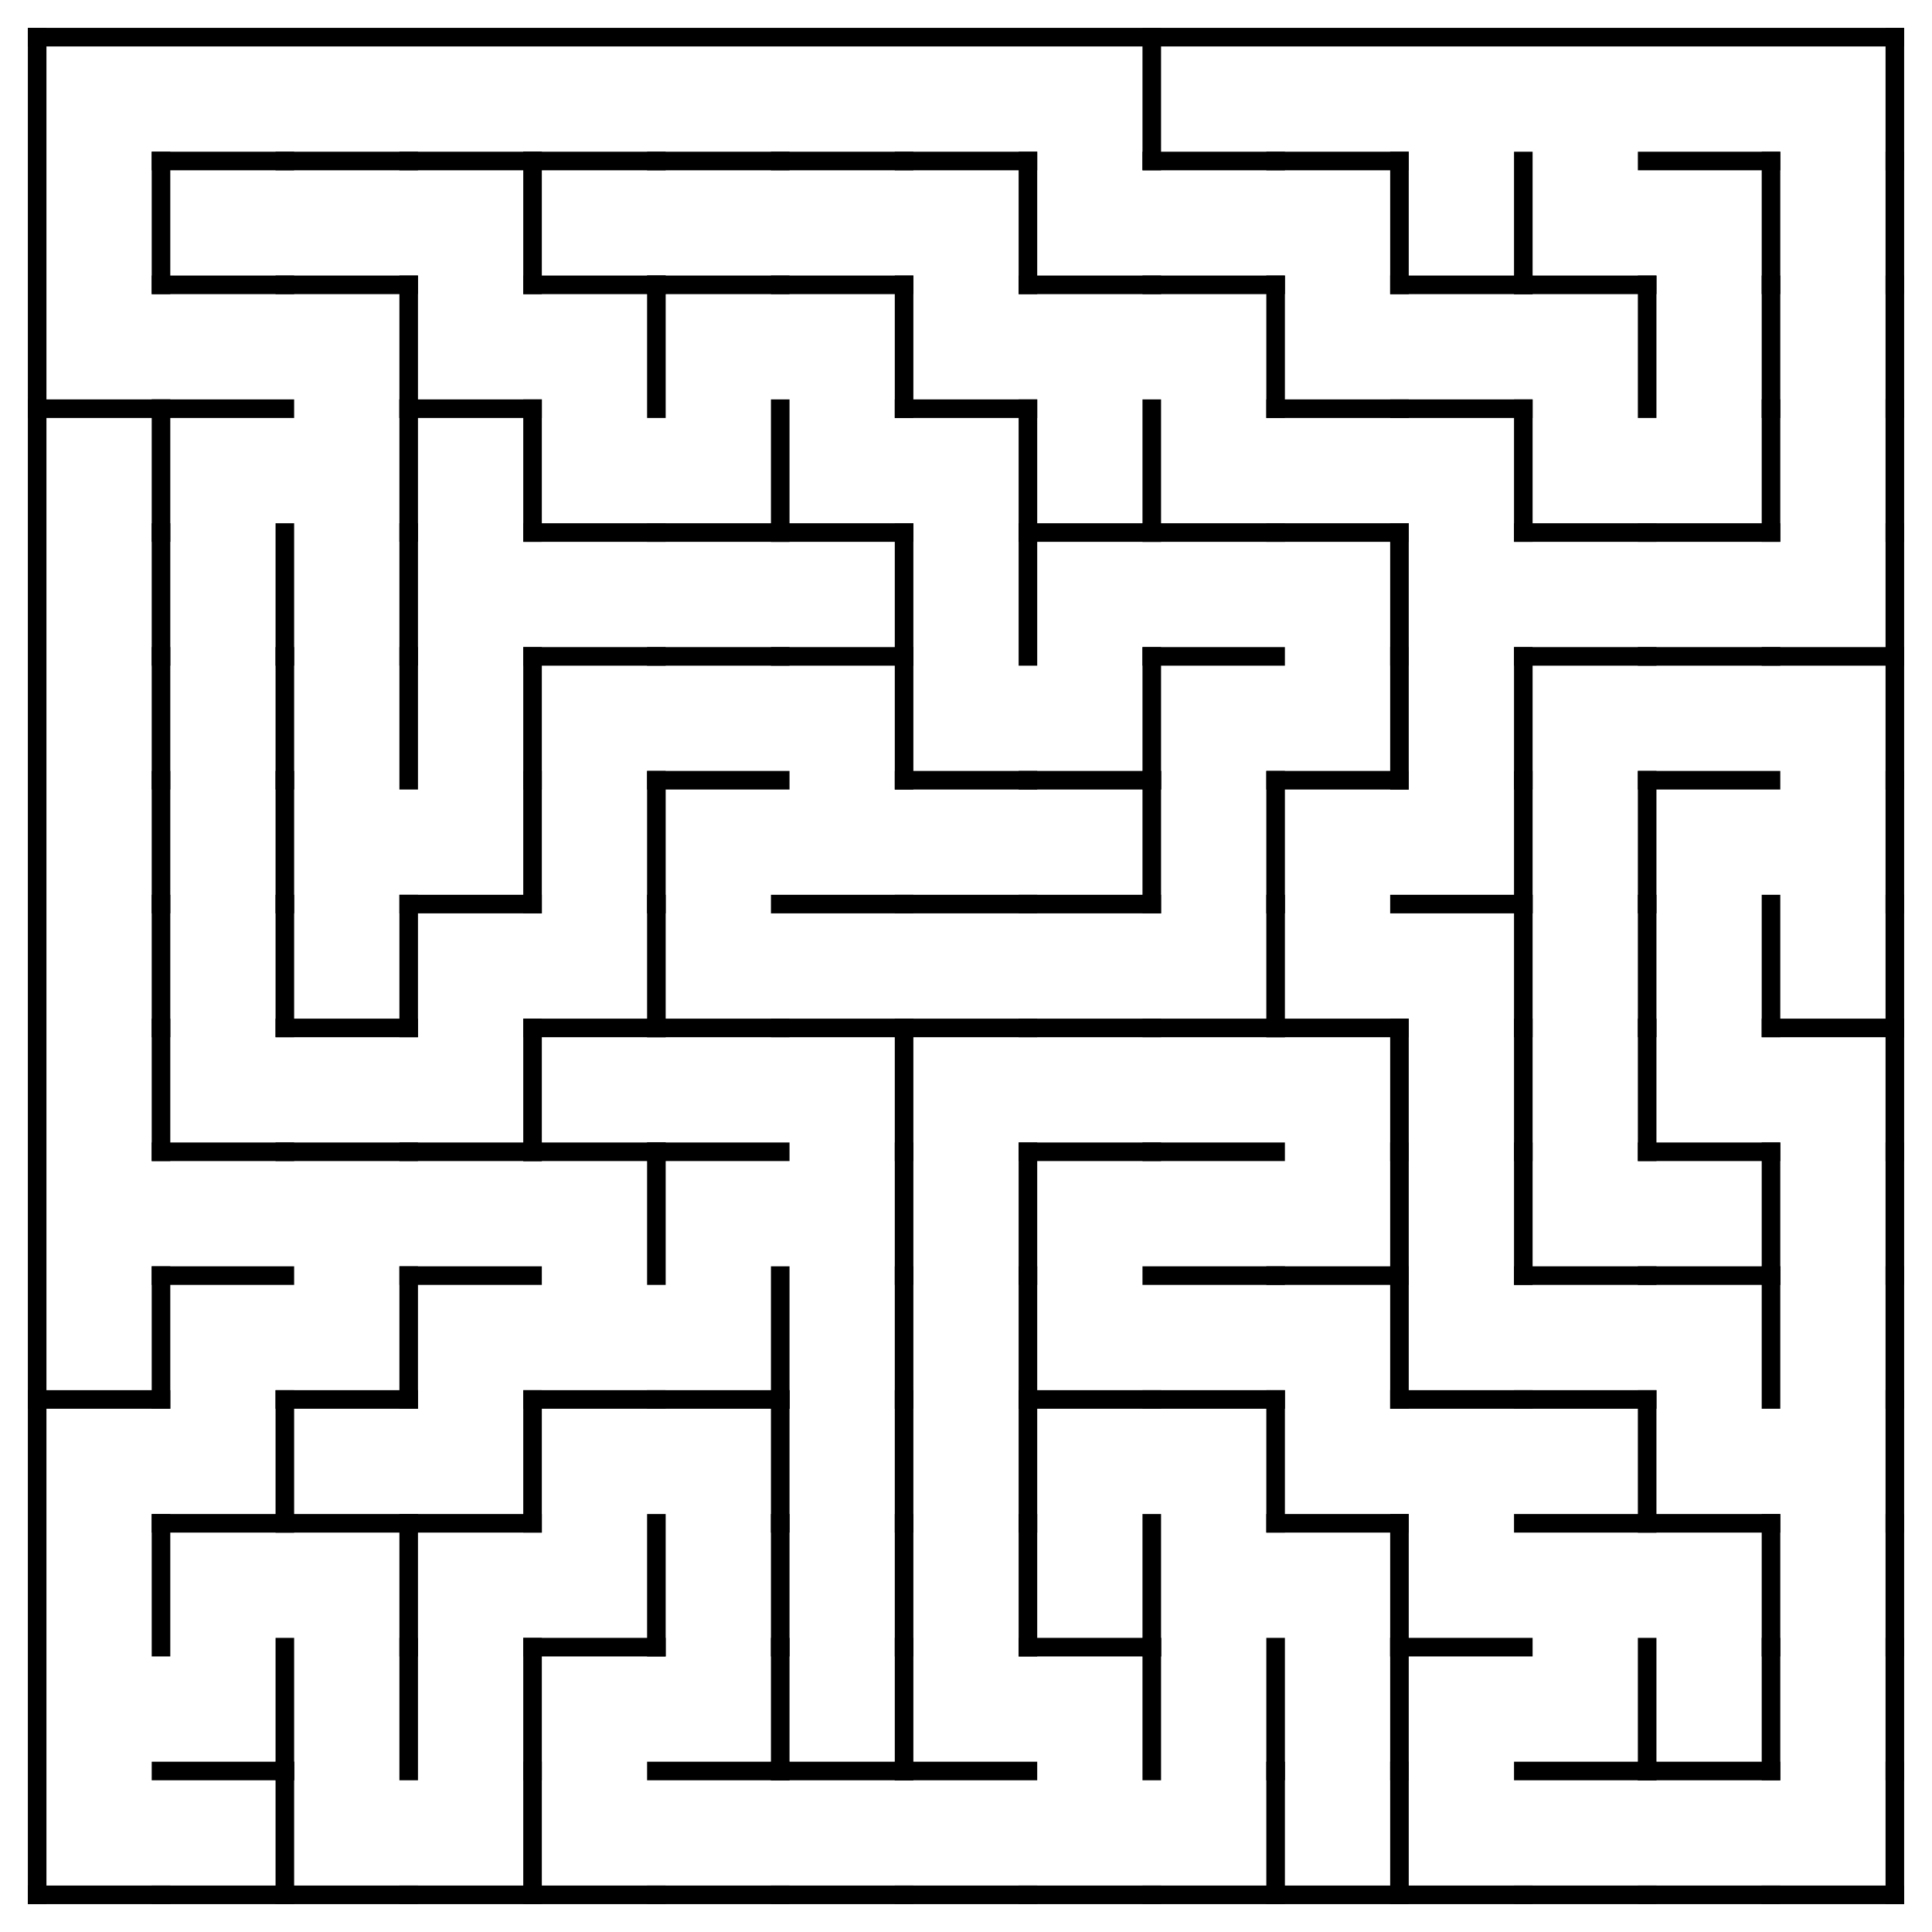 <?xml version="1.0" encoding="utf-8"?>
<svg xmlns="http://www.w3.org/2000/svg"
    xmlns:xlink="http://www.w3.org/1999/xlink"
    width="520" height="520" viewBox="-10 -10 520 520">
<defs>
<style type="text/css"><![CDATA[
line {
    stroke: #000000;
    stroke-linecap: square;
    stroke-width: 5;
}
]]></style>
</defs>
<line x1="33.333" y1="33.333" x2="33.333" y2="66.667"/>
<line x1="0.0" y1="100.0" x2="33.333" y2="100.0"/>
<line x1="33.333" y1="100.0" x2="33.333" y2="133.333"/>
<line x1="33.333" y1="133.333" x2="33.333" y2="166.667"/>
<line x1="33.333" y1="166.667" x2="33.333" y2="200.0"/>
<line x1="33.333" y1="200.0" x2="33.333" y2="233.333"/>
<line x1="33.333" y1="233.333" x2="33.333" y2="266.667"/>
<line x1="33.333" y1="266.667" x2="33.333" y2="300.0"/>
<line x1="0.0" y1="366.667" x2="33.333" y2="366.667"/>
<line x1="33.333" y1="333.333" x2="33.333" y2="366.667"/>
<line x1="33.333" y1="400.0" x2="33.333" y2="433.333"/>
<line x1="0.0" y1="500" x2="33.333" y2="500"/>
<line x1="33.333" y1="33.333" x2="66.667" y2="33.333"/>
<line x1="33.333" y1="66.667" x2="66.667" y2="66.667"/>
<line x1="33.333" y1="100.0" x2="66.667" y2="100.0"/>
<line x1="66.667" y1="133.333" x2="66.667" y2="166.667"/>
<line x1="66.667" y1="166.667" x2="66.667" y2="200.0"/>
<line x1="66.667" y1="200.0" x2="66.667" y2="233.333"/>
<line x1="66.667" y1="233.333" x2="66.667" y2="266.667"/>
<line x1="33.333" y1="300.0" x2="66.667" y2="300.0"/>
<line x1="33.333" y1="333.333" x2="66.667" y2="333.333"/>
<line x1="33.333" y1="400.0" x2="66.667" y2="400.0"/>
<line x1="66.667" y1="366.667" x2="66.667" y2="400.0"/>
<line x1="33.333" y1="466.667" x2="66.667" y2="466.667"/>
<line x1="66.667" y1="433.333" x2="66.667" y2="466.667"/>
<line x1="33.333" y1="500" x2="66.667" y2="500"/>
<line x1="66.667" y1="466.667" x2="66.667" y2="500"/>
<line x1="66.667" y1="33.333" x2="100.0" y2="33.333"/>
<line x1="66.667" y1="66.667" x2="100.0" y2="66.667"/>
<line x1="100.0" y1="66.667" x2="100.0" y2="100.0"/>
<line x1="100.0" y1="100.0" x2="100.0" y2="133.333"/>
<line x1="100.0" y1="133.333" x2="100.0" y2="166.667"/>
<line x1="100.0" y1="166.667" x2="100.0" y2="200.0"/>
<line x1="66.667" y1="266.667" x2="100.0" y2="266.667"/>
<line x1="100.0" y1="233.333" x2="100.0" y2="266.667"/>
<line x1="66.667" y1="300.0" x2="100.0" y2="300.0"/>
<line x1="66.667" y1="366.667" x2="100.0" y2="366.667"/>
<line x1="100.0" y1="333.333" x2="100.0" y2="366.667"/>
<line x1="66.667" y1="400.0" x2="100.0" y2="400.0"/>
<line x1="100.0" y1="400.0" x2="100.0" y2="433.333"/>
<line x1="100.0" y1="433.333" x2="100.0" y2="466.667"/>
<line x1="66.667" y1="500" x2="100.0" y2="500"/>
<line x1="100.0" y1="33.333" x2="133.333" y2="33.333"/>
<line x1="133.333" y1="33.333" x2="133.333" y2="66.667"/>
<line x1="100.0" y1="100.0" x2="133.333" y2="100.0"/>
<line x1="133.333" y1="100.0" x2="133.333" y2="133.333"/>
<line x1="133.333" y1="166.667" x2="133.333" y2="200.0"/>
<line x1="100.0" y1="233.333" x2="133.333" y2="233.333"/>
<line x1="133.333" y1="200.0" x2="133.333" y2="233.333"/>
<line x1="100.0" y1="300.0" x2="133.333" y2="300.0"/>
<line x1="133.333" y1="266.667" x2="133.333" y2="300.0"/>
<line x1="100.0" y1="333.333" x2="133.333" y2="333.333"/>
<line x1="100.0" y1="400.0" x2="133.333" y2="400.0"/>
<line x1="133.333" y1="366.667" x2="133.333" y2="400.0"/>
<line x1="133.333" y1="433.333" x2="133.333" y2="466.667"/>
<line x1="100.0" y1="500" x2="133.333" y2="500"/>
<line x1="133.333" y1="466.667" x2="133.333" y2="500"/>
<line x1="133.333" y1="33.333" x2="166.667" y2="33.333"/>
<line x1="133.333" y1="66.667" x2="166.667" y2="66.667"/>
<line x1="166.667" y1="66.667" x2="166.667" y2="100.0"/>
<line x1="133.333" y1="133.333" x2="166.667" y2="133.333"/>
<line x1="133.333" y1="166.667" x2="166.667" y2="166.667"/>
<line x1="166.667" y1="200.0" x2="166.667" y2="233.333"/>
<line x1="133.333" y1="266.667" x2="166.667" y2="266.667"/>
<line x1="166.667" y1="233.333" x2="166.667" y2="266.667"/>
<line x1="133.333" y1="300.0" x2="166.667" y2="300.0"/>
<line x1="166.667" y1="300.0" x2="166.667" y2="333.333"/>
<line x1="133.333" y1="366.667" x2="166.667" y2="366.667"/>
<line x1="133.333" y1="433.333" x2="166.667" y2="433.333"/>
<line x1="166.667" y1="400.0" x2="166.667" y2="433.333"/>
<line x1="133.333" y1="500" x2="166.667" y2="500"/>
<line x1="166.667" y1="33.333" x2="200.0" y2="33.333"/>
<line x1="166.667" y1="66.667" x2="200.0" y2="66.667"/>
<line x1="166.667" y1="133.333" x2="200.0" y2="133.333"/>
<line x1="200.0" y1="100.0" x2="200.0" y2="133.333"/>
<line x1="166.667" y1="166.667" x2="200.0" y2="166.667"/>
<line x1="166.667" y1="200.0" x2="200.0" y2="200.0"/>
<line x1="166.667" y1="266.667" x2="200.0" y2="266.667"/>
<line x1="166.667" y1="300.0" x2="200.0" y2="300.0"/>
<line x1="166.667" y1="366.667" x2="200.0" y2="366.667"/>
<line x1="200.0" y1="333.333" x2="200.0" y2="366.667"/>
<line x1="200.0" y1="366.667" x2="200.0" y2="400.0"/>
<line x1="200.0" y1="400.0" x2="200.0" y2="433.333"/>
<line x1="166.667" y1="466.667" x2="200.0" y2="466.667"/>
<line x1="200.0" y1="433.333" x2="200.0" y2="466.667"/>
<line x1="166.667" y1="500" x2="200.0" y2="500"/>
<line x1="200.0" y1="33.333" x2="233.333" y2="33.333"/>
<line x1="200.0" y1="66.667" x2="233.333" y2="66.667"/>
<line x1="233.333" y1="66.667" x2="233.333" y2="100.0"/>
<line x1="200.0" y1="133.333" x2="233.333" y2="133.333"/>
<line x1="200.0" y1="166.667" x2="233.333" y2="166.667"/>
<line x1="233.333" y1="133.333" x2="233.333" y2="166.667"/>
<line x1="233.333" y1="166.667" x2="233.333" y2="200.0"/>
<line x1="200.0" y1="233.333" x2="233.333" y2="233.333"/>
<line x1="200.0" y1="266.667" x2="233.333" y2="266.667"/>
<line x1="233.333" y1="266.667" x2="233.333" y2="300.0"/>
<line x1="233.333" y1="300.0" x2="233.333" y2="333.333"/>
<line x1="233.333" y1="333.333" x2="233.333" y2="366.667"/>
<line x1="233.333" y1="366.667" x2="233.333" y2="400.0"/>
<line x1="233.333" y1="400.0" x2="233.333" y2="433.333"/>
<line x1="200.0" y1="466.667" x2="233.333" y2="466.667"/>
<line x1="233.333" y1="433.333" x2="233.333" y2="466.667"/>
<line x1="200.0" y1="500" x2="233.333" y2="500"/>
<line x1="233.333" y1="33.333" x2="266.667" y2="33.333"/>
<line x1="266.667" y1="33.333" x2="266.667" y2="66.667"/>
<line x1="233.333" y1="100.0" x2="266.667" y2="100.0"/>
<line x1="266.667" y1="100.0" x2="266.667" y2="133.333"/>
<line x1="266.667" y1="133.333" x2="266.667" y2="166.667"/>
<line x1="233.333" y1="200.0" x2="266.667" y2="200.0"/>
<line x1="233.333" y1="233.333" x2="266.667" y2="233.333"/>
<line x1="233.333" y1="266.667" x2="266.667" y2="266.667"/>
<line x1="266.667" y1="300.0" x2="266.667" y2="333.333"/>
<line x1="266.667" y1="333.333" x2="266.667" y2="366.667"/>
<line x1="266.667" y1="366.667" x2="266.667" y2="400.0"/>
<line x1="266.667" y1="400.0" x2="266.667" y2="433.333"/>
<line x1="233.333" y1="466.667" x2="266.667" y2="466.667"/>
<line x1="233.333" y1="500" x2="266.667" y2="500"/>
<line x1="300.0" y1="0.0" x2="300.0" y2="33.333"/>
<line x1="266.667" y1="66.667" x2="300.0" y2="66.667"/>
<line x1="266.667" y1="133.333" x2="300.0" y2="133.333"/>
<line x1="300.0" y1="100.0" x2="300.0" y2="133.333"/>
<line x1="266.667" y1="200.0" x2="300.0" y2="200.0"/>
<line x1="300.0" y1="166.667" x2="300.0" y2="200.0"/>
<line x1="266.667" y1="233.333" x2="300.0" y2="233.333"/>
<line x1="300.0" y1="200.0" x2="300.0" y2="233.333"/>
<line x1="266.667" y1="266.667" x2="300.0" y2="266.667"/>
<line x1="266.667" y1="300.0" x2="300.0" y2="300.0"/>
<line x1="266.667" y1="366.667" x2="300.0" y2="366.667"/>
<line x1="266.667" y1="433.333" x2="300.0" y2="433.333"/>
<line x1="300.0" y1="400.0" x2="300.0" y2="433.333"/>
<line x1="300.0" y1="433.333" x2="300.0" y2="466.667"/>
<line x1="266.667" y1="500" x2="300.0" y2="500"/>
<line x1="300.0" y1="33.333" x2="333.333" y2="33.333"/>
<line x1="300.0" y1="66.667" x2="333.333" y2="66.667"/>
<line x1="333.333" y1="66.667" x2="333.333" y2="100.0"/>
<line x1="300.0" y1="133.333" x2="333.333" y2="133.333"/>
<line x1="300.0" y1="166.667" x2="333.333" y2="166.667"/>
<line x1="333.333" y1="200.0" x2="333.333" y2="233.333"/>
<line x1="300.0" y1="266.667" x2="333.333" y2="266.667"/>
<line x1="333.333" y1="233.333" x2="333.333" y2="266.667"/>
<line x1="300.0" y1="300.0" x2="333.333" y2="300.0"/>
<line x1="300.0" y1="333.333" x2="333.333" y2="333.333"/>
<line x1="300.0" y1="366.667" x2="333.333" y2="366.667"/>
<line x1="333.333" y1="366.667" x2="333.333" y2="400.0"/>
<line x1="333.333" y1="433.333" x2="333.333" y2="466.667"/>
<line x1="300.0" y1="500" x2="333.333" y2="500"/>
<line x1="333.333" y1="466.667" x2="333.333" y2="500"/>
<line x1="333.333" y1="33.333" x2="366.667" y2="33.333"/>
<line x1="366.667" y1="33.333" x2="366.667" y2="66.667"/>
<line x1="333.333" y1="100.0" x2="366.667" y2="100.0"/>
<line x1="333.333" y1="133.333" x2="366.667" y2="133.333"/>
<line x1="366.667" y1="133.333" x2="366.667" y2="166.667"/>
<line x1="333.333" y1="200.0" x2="366.667" y2="200.0"/>
<line x1="366.667" y1="166.667" x2="366.667" y2="200.0"/>
<line x1="333.333" y1="266.667" x2="366.667" y2="266.667"/>
<line x1="366.667" y1="266.667" x2="366.667" y2="300.0"/>
<line x1="333.333" y1="333.333" x2="366.667" y2="333.333"/>
<line x1="366.667" y1="300.0" x2="366.667" y2="333.333"/>
<line x1="366.667" y1="333.333" x2="366.667" y2="366.667"/>
<line x1="333.333" y1="400.0" x2="366.667" y2="400.0"/>
<line x1="366.667" y1="400.0" x2="366.667" y2="433.333"/>
<line x1="366.667" y1="433.333" x2="366.667" y2="466.667"/>
<line x1="333.333" y1="500" x2="366.667" y2="500"/>
<line x1="366.667" y1="466.667" x2="366.667" y2="500"/>
<line x1="366.667" y1="66.667" x2="400.0" y2="66.667"/>
<line x1="400.0" y1="33.333" x2="400.0" y2="66.667"/>
<line x1="366.667" y1="100.0" x2="400.0" y2="100.0"/>
<line x1="400.0" y1="100.0" x2="400.0" y2="133.333"/>
<line x1="400.0" y1="166.667" x2="400.0" y2="200.0"/>
<line x1="366.667" y1="233.333" x2="400.0" y2="233.333"/>
<line x1="400.0" y1="200.0" x2="400.0" y2="233.333"/>
<line x1="400.0" y1="233.333" x2="400.0" y2="266.667"/>
<line x1="400.0" y1="266.667" x2="400.0" y2="300.0"/>
<line x1="400.0" y1="300.0" x2="400.0" y2="333.333"/>
<line x1="366.667" y1="366.667" x2="400.0" y2="366.667"/>
<line x1="366.667" y1="433.333" x2="400.0" y2="433.333"/>
<line x1="366.667" y1="500" x2="400.0" y2="500"/>
<line x1="400.0" y1="66.667" x2="433.333" y2="66.667"/>
<line x1="433.333" y1="66.667" x2="433.333" y2="100.0"/>
<line x1="400.0" y1="133.333" x2="433.333" y2="133.333"/>
<line x1="400.0" y1="166.667" x2="433.333" y2="166.667"/>
<line x1="433.333" y1="200.0" x2="433.333" y2="233.333"/>
<line x1="433.333" y1="233.333" x2="433.333" y2="266.667"/>
<line x1="433.333" y1="266.667" x2="433.333" y2="300.0"/>
<line x1="400.0" y1="333.333" x2="433.333" y2="333.333"/>
<line x1="400.0" y1="366.667" x2="433.333" y2="366.667"/>
<line x1="400.0" y1="400.0" x2="433.333" y2="400.0"/>
<line x1="433.333" y1="366.667" x2="433.333" y2="400.0"/>
<line x1="400.0" y1="466.667" x2="433.333" y2="466.667"/>
<line x1="433.333" y1="433.333" x2="433.333" y2="466.667"/>
<line x1="400.0" y1="500" x2="433.333" y2="500"/>
<line x1="433.333" y1="33.333" x2="466.667" y2="33.333"/>
<line x1="466.667" y1="33.333" x2="466.667" y2="66.667"/>
<line x1="466.667" y1="66.667" x2="466.667" y2="100.0"/>
<line x1="433.333" y1="133.333" x2="466.667" y2="133.333"/>
<line x1="466.667" y1="100.0" x2="466.667" y2="133.333"/>
<line x1="433.333" y1="166.667" x2="466.667" y2="166.667"/>
<line x1="433.333" y1="200.0" x2="466.667" y2="200.0"/>
<line x1="466.667" y1="233.333" x2="466.667" y2="266.667"/>
<line x1="433.333" y1="300.0" x2="466.667" y2="300.0"/>
<line x1="433.333" y1="333.333" x2="466.667" y2="333.333"/>
<line x1="466.667" y1="300.0" x2="466.667" y2="333.333"/>
<line x1="466.667" y1="333.333" x2="466.667" y2="366.667"/>
<line x1="433.333" y1="400.0" x2="466.667" y2="400.0"/>
<line x1="466.667" y1="400.0" x2="466.667" y2="433.333"/>
<line x1="433.333" y1="466.667" x2="466.667" y2="466.667"/>
<line x1="466.667" y1="433.333" x2="466.667" y2="466.667"/>
<line x1="433.333" y1="500" x2="466.667" y2="500"/>
<line x1="500" y1="0.0" x2="500" y2="33.333"/>
<line x1="500" y1="33.333" x2="500" y2="66.667"/>
<line x1="500" y1="66.667" x2="500" y2="100.0"/>
<line x1="500" y1="100.0" x2="500" y2="133.333"/>
<line x1="466.667" y1="166.667" x2="500" y2="166.667"/>
<line x1="500" y1="133.333" x2="500" y2="166.667"/>
<line x1="500" y1="166.667" x2="500" y2="200.0"/>
<line x1="500" y1="200.0" x2="500" y2="233.333"/>
<line x1="466.667" y1="266.667" x2="500" y2="266.667"/>
<line x1="500" y1="233.333" x2="500" y2="266.667"/>
<line x1="500" y1="266.667" x2="500" y2="300.0"/>
<line x1="500" y1="300.0" x2="500" y2="333.333"/>
<line x1="500" y1="333.333" x2="500" y2="366.667"/>
<line x1="500" y1="366.667" x2="500" y2="400.0"/>
<line x1="500" y1="400.0" x2="500" y2="433.333"/>
<line x1="500" y1="433.333" x2="500" y2="466.667"/>
<line x1="466.667" y1="500" x2="500" y2="500"/>
<line x1="500" y1="466.667" x2="500" y2="500"/>
<line x1="0" y1="0" x2="500" y2="0"/>
<line x1="0" y1="0" x2="0" y2="500"/>
</svg>
